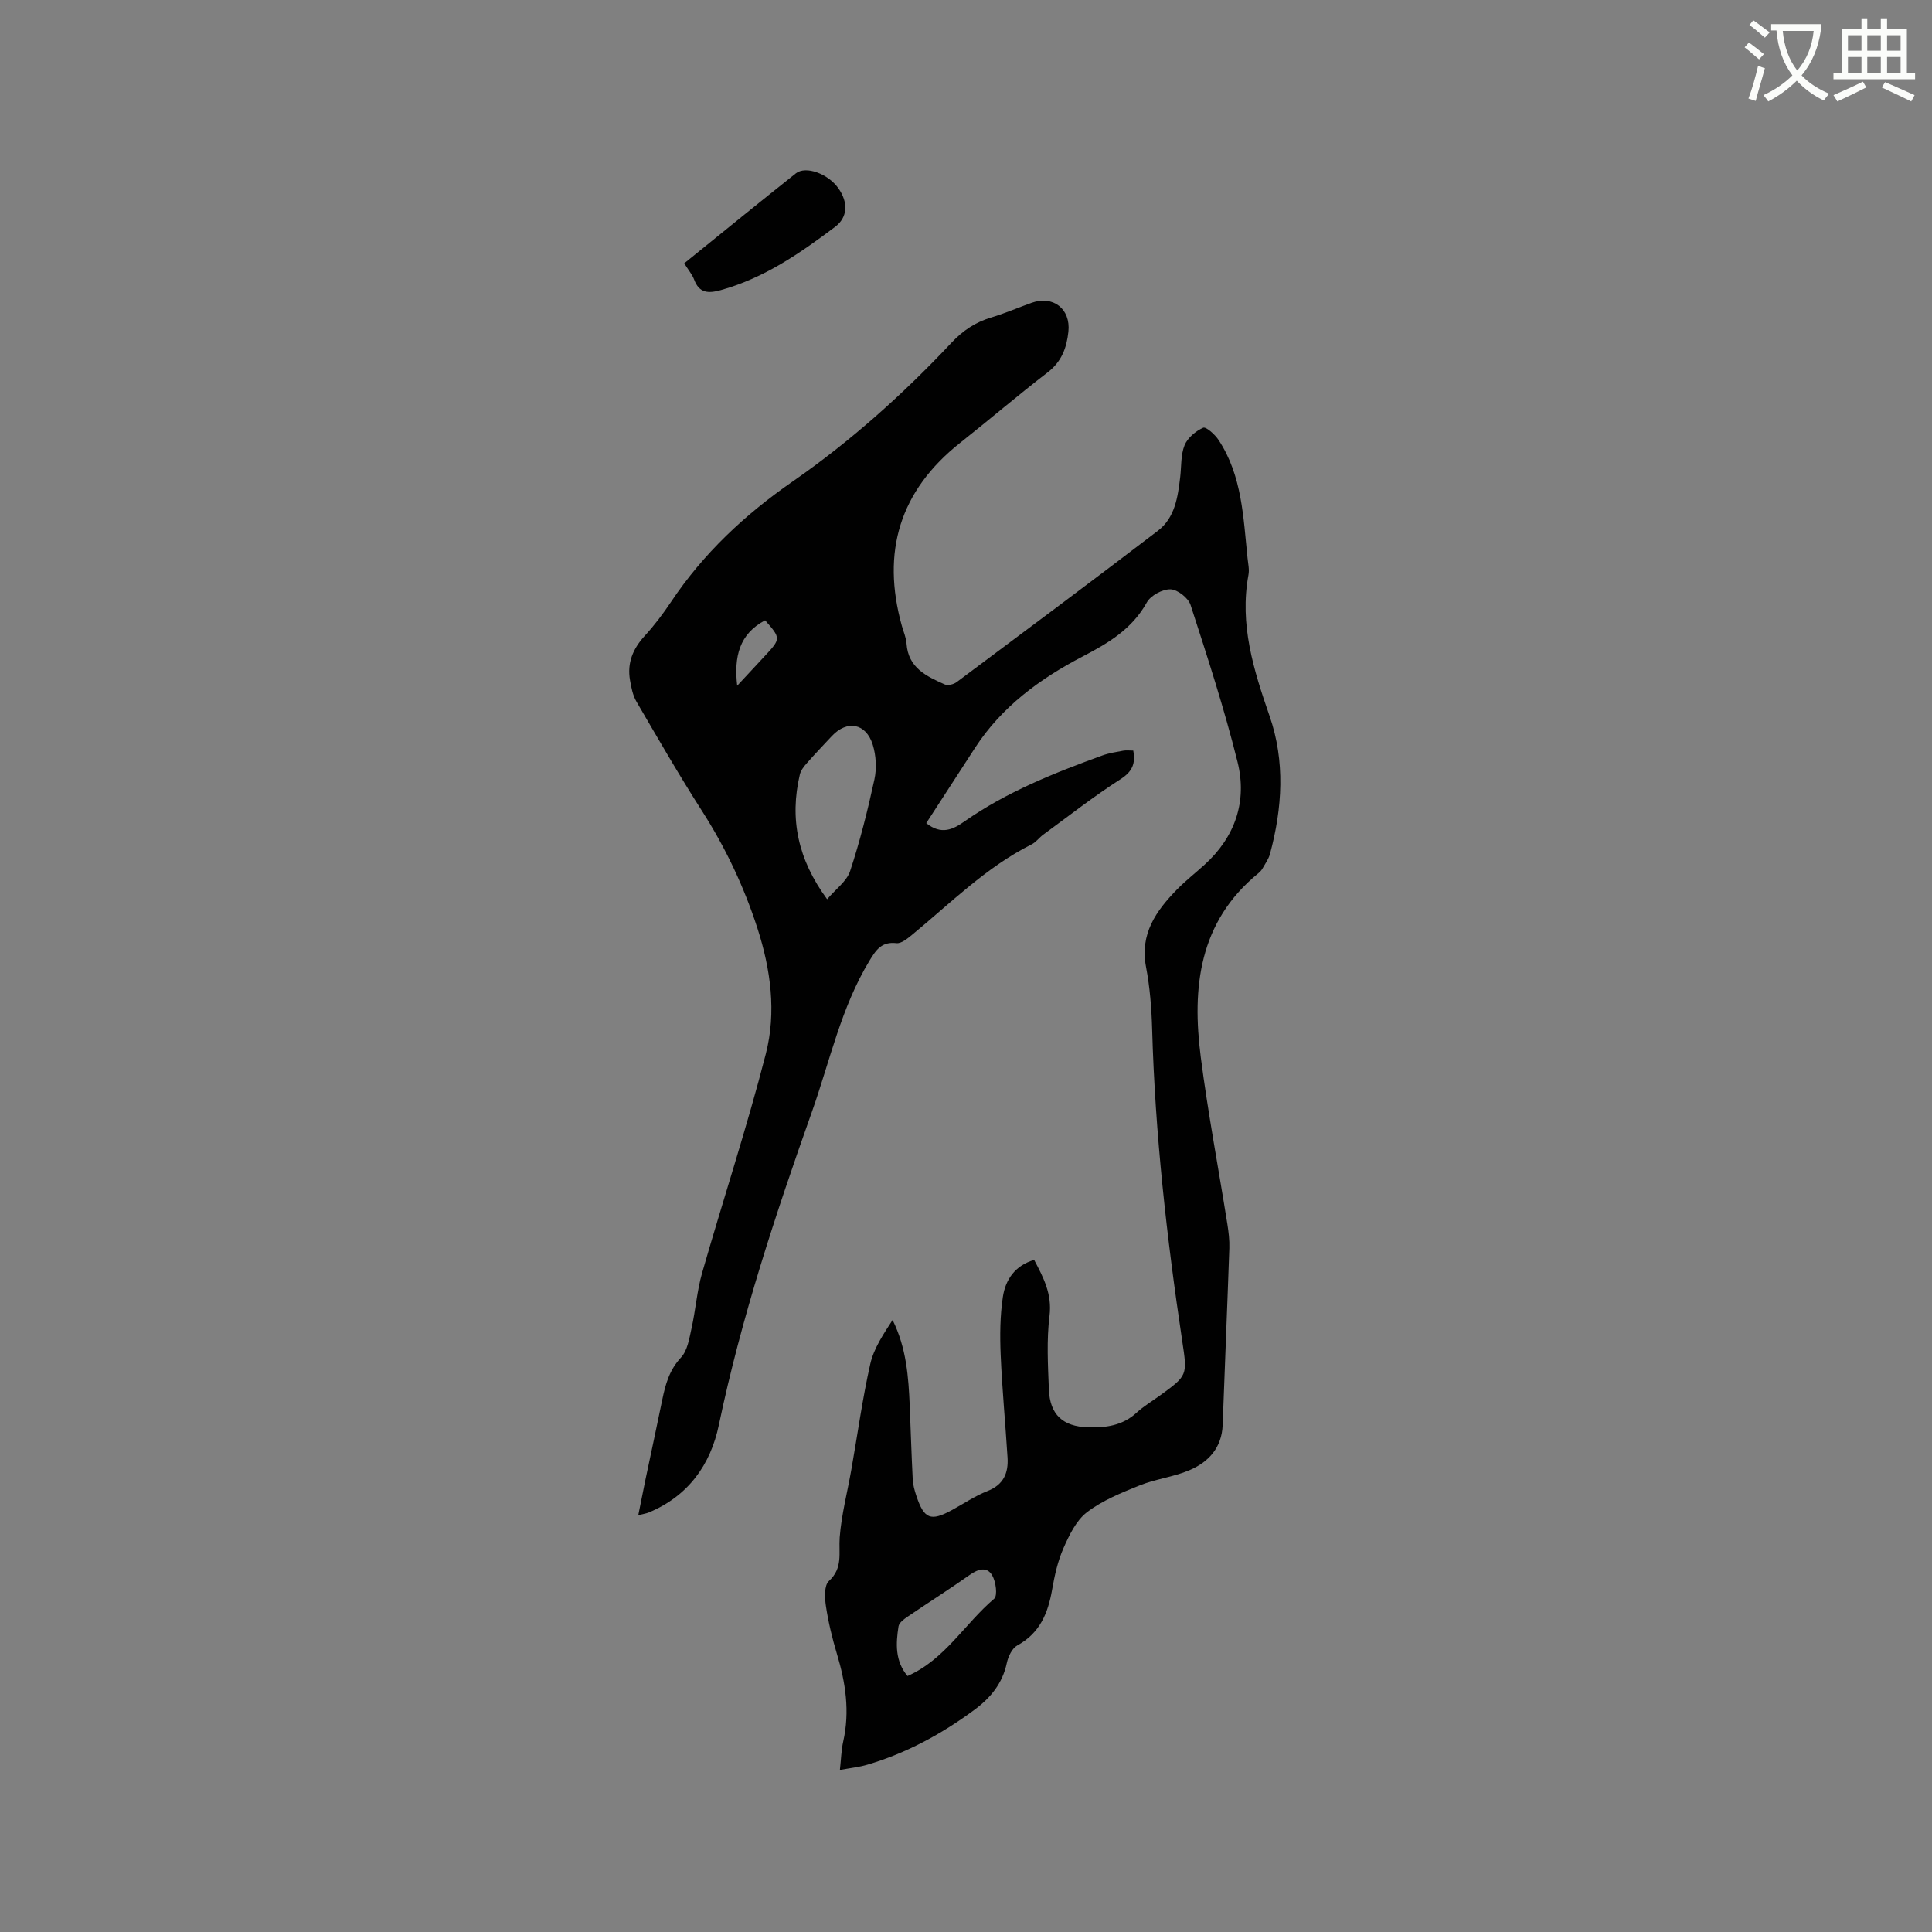<svg enable-background="new 0 0 400 400" viewBox="0 0 400 400" xmlns="http://www.w3.org/2000/svg"><rect x="0" y="0" width="400" height="400" fill="#808080" stroke="none"/><path d="m362.1 8.8c1.1.8 2.1 1.6 3.1 2.4l-1 1.1c-1.3-1.1-2.3-2-3-2.5zm1.9 4.8c.5.2.9.4 1.4.5-.6 2.3-1.3 4.5-1.9 6.8l-1.5-.5c.8-2.1 1.4-4.3 2-6.8zm-1-9.4c1.3.9 2.4 1.8 3.4 2.5l-1 1.1c-1.4-1.2-2.4-2.1-3.2-2.6zm3.7 2.2v-1.4h10.3v1.2c-.5 3.6-1.8 6.8-4 9.4 1.5 1.6 3.4 2.8 5.7 3.8-.3.4-.7.8-1.1 1.4-2.3-1.1-4.1-2.5-5.6-4.1-1.6 1.6-3.6 3.1-5.9 4.3-.3-.5-.7-.9-1-1.3 2.4-1.1 4.4-2.5 6-4.1-1.9-2.5-3-5.6-3.3-9.3h-1.1zm8.8 0h-6.4c.3 3.3 1.3 6 3 8.2 2-2.3 3.1-5.1 3.4-8.2z" fill="#fbfcfa"/><path d="m385.3 3.8h1.3v2.2h2.8v-2.2h1.3v2.2h4.1v9.1h1.7v1.3h-16.9v-1.3h1.7v-9.1h4.1v-2.2zm.4 13.1.7 1.2c-1.8.9-3.8 1.9-6 2.9-.2-.4-.5-.8-.8-1.3 2.3-1 4.3-1.9 6.1-2.8zm-3.1-6.4h2.8v-3.2h-2.8zm0 4.6h2.8v-3.3h-2.8zm4-4.6h2.8v-3.2h-2.8zm0 4.6h2.8v-3.3h-2.8zm3.7 1.9c2.1.9 4.1 1.8 6.1 2.7l-.7 1.3c-2.2-1.1-4.2-2-6.1-2.9zm3.2-9.7h-2.8v3.2h2.8zm-2.8 7.8h2.8v-3.3h-2.8z" fill="#fbfcfa"/><g fill="#010101"><path d="m191.77 170.42c3.13 2.53 5.58 1.29 7.91-.35 8.77-6.14 18.6-10.04 28.56-13.66 1.38-.5 2.87-.72 4.33-.99.6-.11 1.24-.02 2.06-.02.5 2.72-.19 4.36-2.69 5.96-5.5 3.52-10.66 7.58-15.94 11.44-.85.62-1.51 1.57-2.42 2.02-9.42 4.73-16.77 12.16-24.78 18.75-.94.77-2.21 1.82-3.21 1.7-3.04-.35-4.19 1.36-5.55 3.59-5.92 9.74-8.22 20.84-11.96 31.38-7.54 21.26-14.62 42.65-19.25 64.79-1.72 8.24-6.36 14.73-14.51 18.11-.55.23-1.16.3-2.17.56.54-2.69 1-5.04 1.49-7.39 1.15-5.49 2.35-10.98 3.47-16.48.66-3.21 1.47-6.19 3.89-8.78 1.35-1.45 1.71-3.95 2.18-6.05.84-3.79 1.12-7.73 2.18-11.44 4.34-15.15 9.29-30.14 13.2-45.39 2.2-8.59 1.02-17.42-1.74-25.98-2.79-8.62-6.6-16.68-11.49-24.31-4.74-7.4-9.13-15.03-13.56-22.62-.76-1.3-1.07-2.91-1.33-4.42-.63-3.58.6-6.53 3.05-9.2 2-2.18 3.8-4.57 5.45-7.04 6.68-10.01 15.26-18.04 25.11-24.87 12.06-8.37 22.95-18.13 32.99-28.82 2.32-2.47 4.92-4.2 8.16-5.17 2.84-.85 5.57-2.04 8.36-3.04 4.48-1.61 8.14 1.27 7.64 5.97-.36 3.36-1.41 6.21-4.3 8.43-6.13 4.71-12 9.75-18.07 14.55-12.57 9.94-16.38 22.63-12.11 37.93.34 1.22.89 2.44.97 3.68.34 5.02 4.14 6.76 7.92 8.45.63.28 1.83-.02 2.45-.48 13.93-10.4 27.87-20.8 41.68-31.35 3.53-2.7 4.12-6.98 4.61-11.12.26-2.21.1-4.58.9-6.57.62-1.53 2.3-2.94 3.85-3.63.6-.26 2.46 1.41 3.21 2.56 4.87 7.41 5.1 16 5.98 24.42.12 1.16.4 2.37.19 3.48-1.89 10.27 1.06 19.68 4.38 29.25 3.23 9.31 2.65 19.01.08 28.52-.29 1.07-.99 2.03-1.55 3.02-.2.36-.51.69-.83.96-12.37 10.08-13.81 23.71-11.95 38.13 1.49 11.55 3.67 23 5.5 34.51.26 1.66.47 3.37.41 5.04-.42 12.19-.94 24.37-1.38 36.55-.17 4.75-2.93 7.72-6.93 9.41-3.28 1.39-6.98 1.8-10.29 3.14-3.78 1.52-7.7 3.11-10.89 5.55-2.23 1.71-3.67 4.75-4.86 7.45-1.18 2.68-1.83 5.65-2.34 8.56-.85 4.88-2.54 9.01-7.21 11.56-1.08.59-1.89 2.3-2.17 3.63-.89 4.22-3.37 7.23-6.7 9.69-6.78 5.02-14.1 8.99-22.21 11.38-1.7.5-3.49.68-5.65 1.08.25-2.23.29-4.1.69-5.9 1.4-6.2.49-12.18-1.31-18.15-.97-3.23-1.77-6.54-2.27-9.87-.26-1.71-.38-4.29.61-5.19 2.97-2.71 2-5.82 2.24-9.03.36-4.71 1.59-9.35 2.41-14.03 1.29-7.3 2.29-14.66 3.92-21.88.73-3.23 2.72-6.18 4.62-9.11 2.88 5.82 3.29 11.78 3.55 17.77.21 5.08.36 10.16.62 15.23.06 1.15.38 2.3.75 3.4 1.61 4.84 2.97 5.36 7.43 2.92 2.42-1.32 4.73-2.9 7.28-3.9 3.35-1.3 4.37-3.74 4.17-6.94-.44-7.08-1.12-14.15-1.42-21.24-.17-3.99-.14-8.06.45-12 .53-3.56 2.49-6.51 6.48-7.68 1.92 3.65 3.74 7.06 3.18 11.59-.62 5.01-.33 10.17-.13 15.25.21 5.2 2.88 7.65 8.08 7.82 3.66.12 7.15-.34 10.05-3 1.47-1.35 3.23-2.4 4.86-3.58 5.75-4.18 5.69-4.17 4.62-11.27-3.21-21.4-5.62-42.87-6.23-64.52-.12-4.33-.46-8.71-1.27-12.96-1.3-6.84 2.08-11.58 6.4-16.01 1.77-1.81 3.79-3.39 5.68-5.1 6.38-5.78 8.9-13.14 6.87-21.31-2.72-10.97-6.24-21.76-9.73-32.52-.47-1.45-2.7-3.19-4.15-3.23-1.66-.04-4.1 1.27-4.9 2.71-3.07 5.53-7.94 8.41-13.33 11.22-8.76 4.56-16.71 10.37-22.23 18.88-3.35 5.19-6.69 10.33-10.11 15.6zm-20.52 15.76c1.76-2.09 4.05-3.7 4.76-5.84 2.05-6.21 3.64-12.58 5.03-18.98.49-2.27.34-4.93-.34-7.15-1.39-4.49-5.31-5.19-8.46-1.83-1.74 1.86-3.49 3.69-5.17 5.6-.61.69-1.27 1.51-1.47 2.37-2.16 9.19-.42 17.58 5.65 25.83zm16.64 160.82c7.75-3.4 11.84-10.83 17.93-15.99.76-.64.37-3.56-.41-4.87-1.09-1.85-2.9-1.3-4.63-.08-4.23 2.99-8.62 5.76-12.91 8.68-.74.5-1.72 1.24-1.84 1.98-.56 3.57-.74 7.16 1.86 10.28zm-35.26-205.03c2.12-2.28 3.9-4.19 5.68-6.11 3.38-3.63 3.38-3.7.1-7.43-5.34 2.81-6.48 7.53-5.78 13.54z"/><path d="m141.66 54.52c7.81-6.31 15.42-12.53 23.12-18.63 2.05-1.63 6.65.09 8.76 3.04 2.16 3.01 1.94 6.09-.62 8.02-7.28 5.49-14.74 10.64-23.71 13.12-2.55.7-4.45.66-5.5-2.2-.41-1.06-1.2-1.98-2.05-3.35z"/></g></svg>